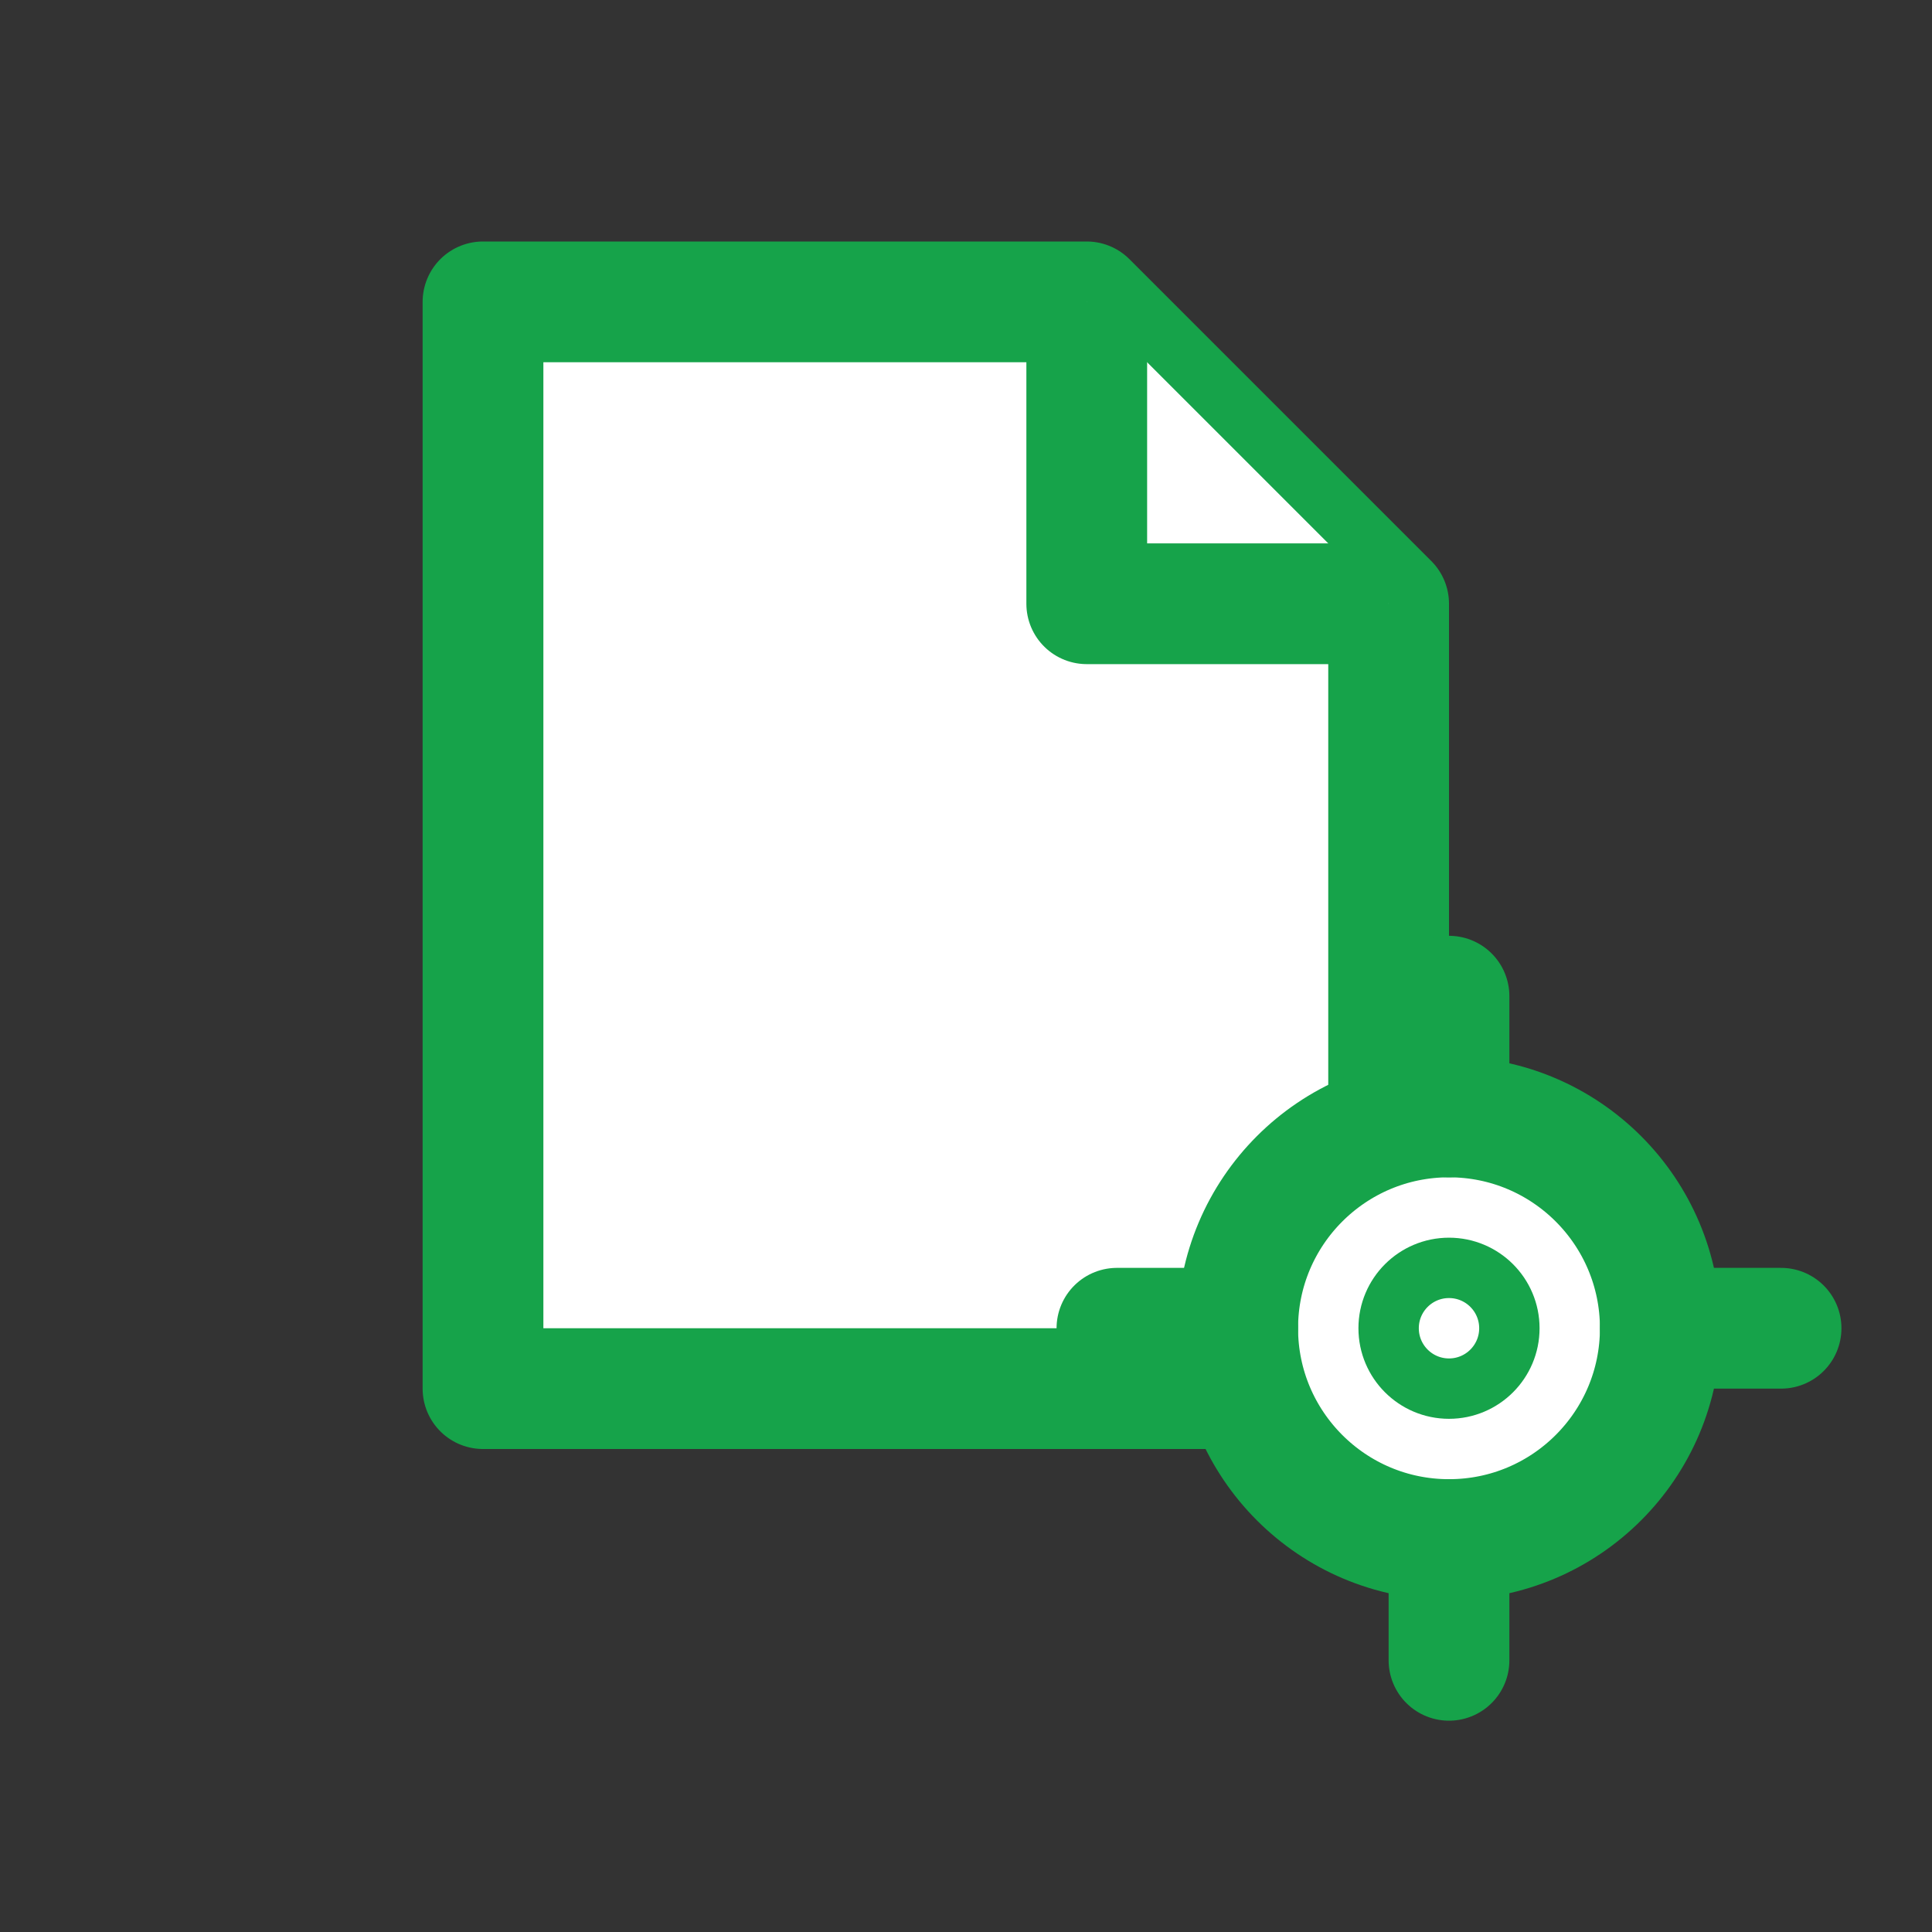 <?xml version="1.0" encoding="UTF-8"?>
<svg viewBox="0 0 64 64" xmlns="http://www.w3.org/2000/svg">
  <rect x="0" y="0" width="64" height="64" fill="#333333" stroke="none"/>
  <path d="M16 10 H36 L46 20 V46 H16 Z"
        fill="#ffffff" stroke="#16a34a" stroke-width="4" stroke-linejoin="round"/>
  <polyline points="36,10 36,20 46,20"
            fill="#ffffff" stroke="#16a34a" stroke-width="4" stroke-linejoin="round"/>

  <g transform="translate(38 34)" fill="#ffffff" stroke="#16a34a" stroke-width="4" stroke-linecap="round" stroke-linejoin="round">
    <circle cx="10" cy="10" r="7"/>
    <line x1="10" y1="3"  x2="10" y2="-1"/>
    <line x1="10" y1="17" x2="10" y2="21"/>
    <line x1="3"  y1="10" x2="-1" y2="10"/>
    <line x1="17" y1="10" x2="21" y2="10"/>
    <circle cx="10" cy="10" r="2" fill="none" stroke-width="2"/>
  </g>
</svg>
